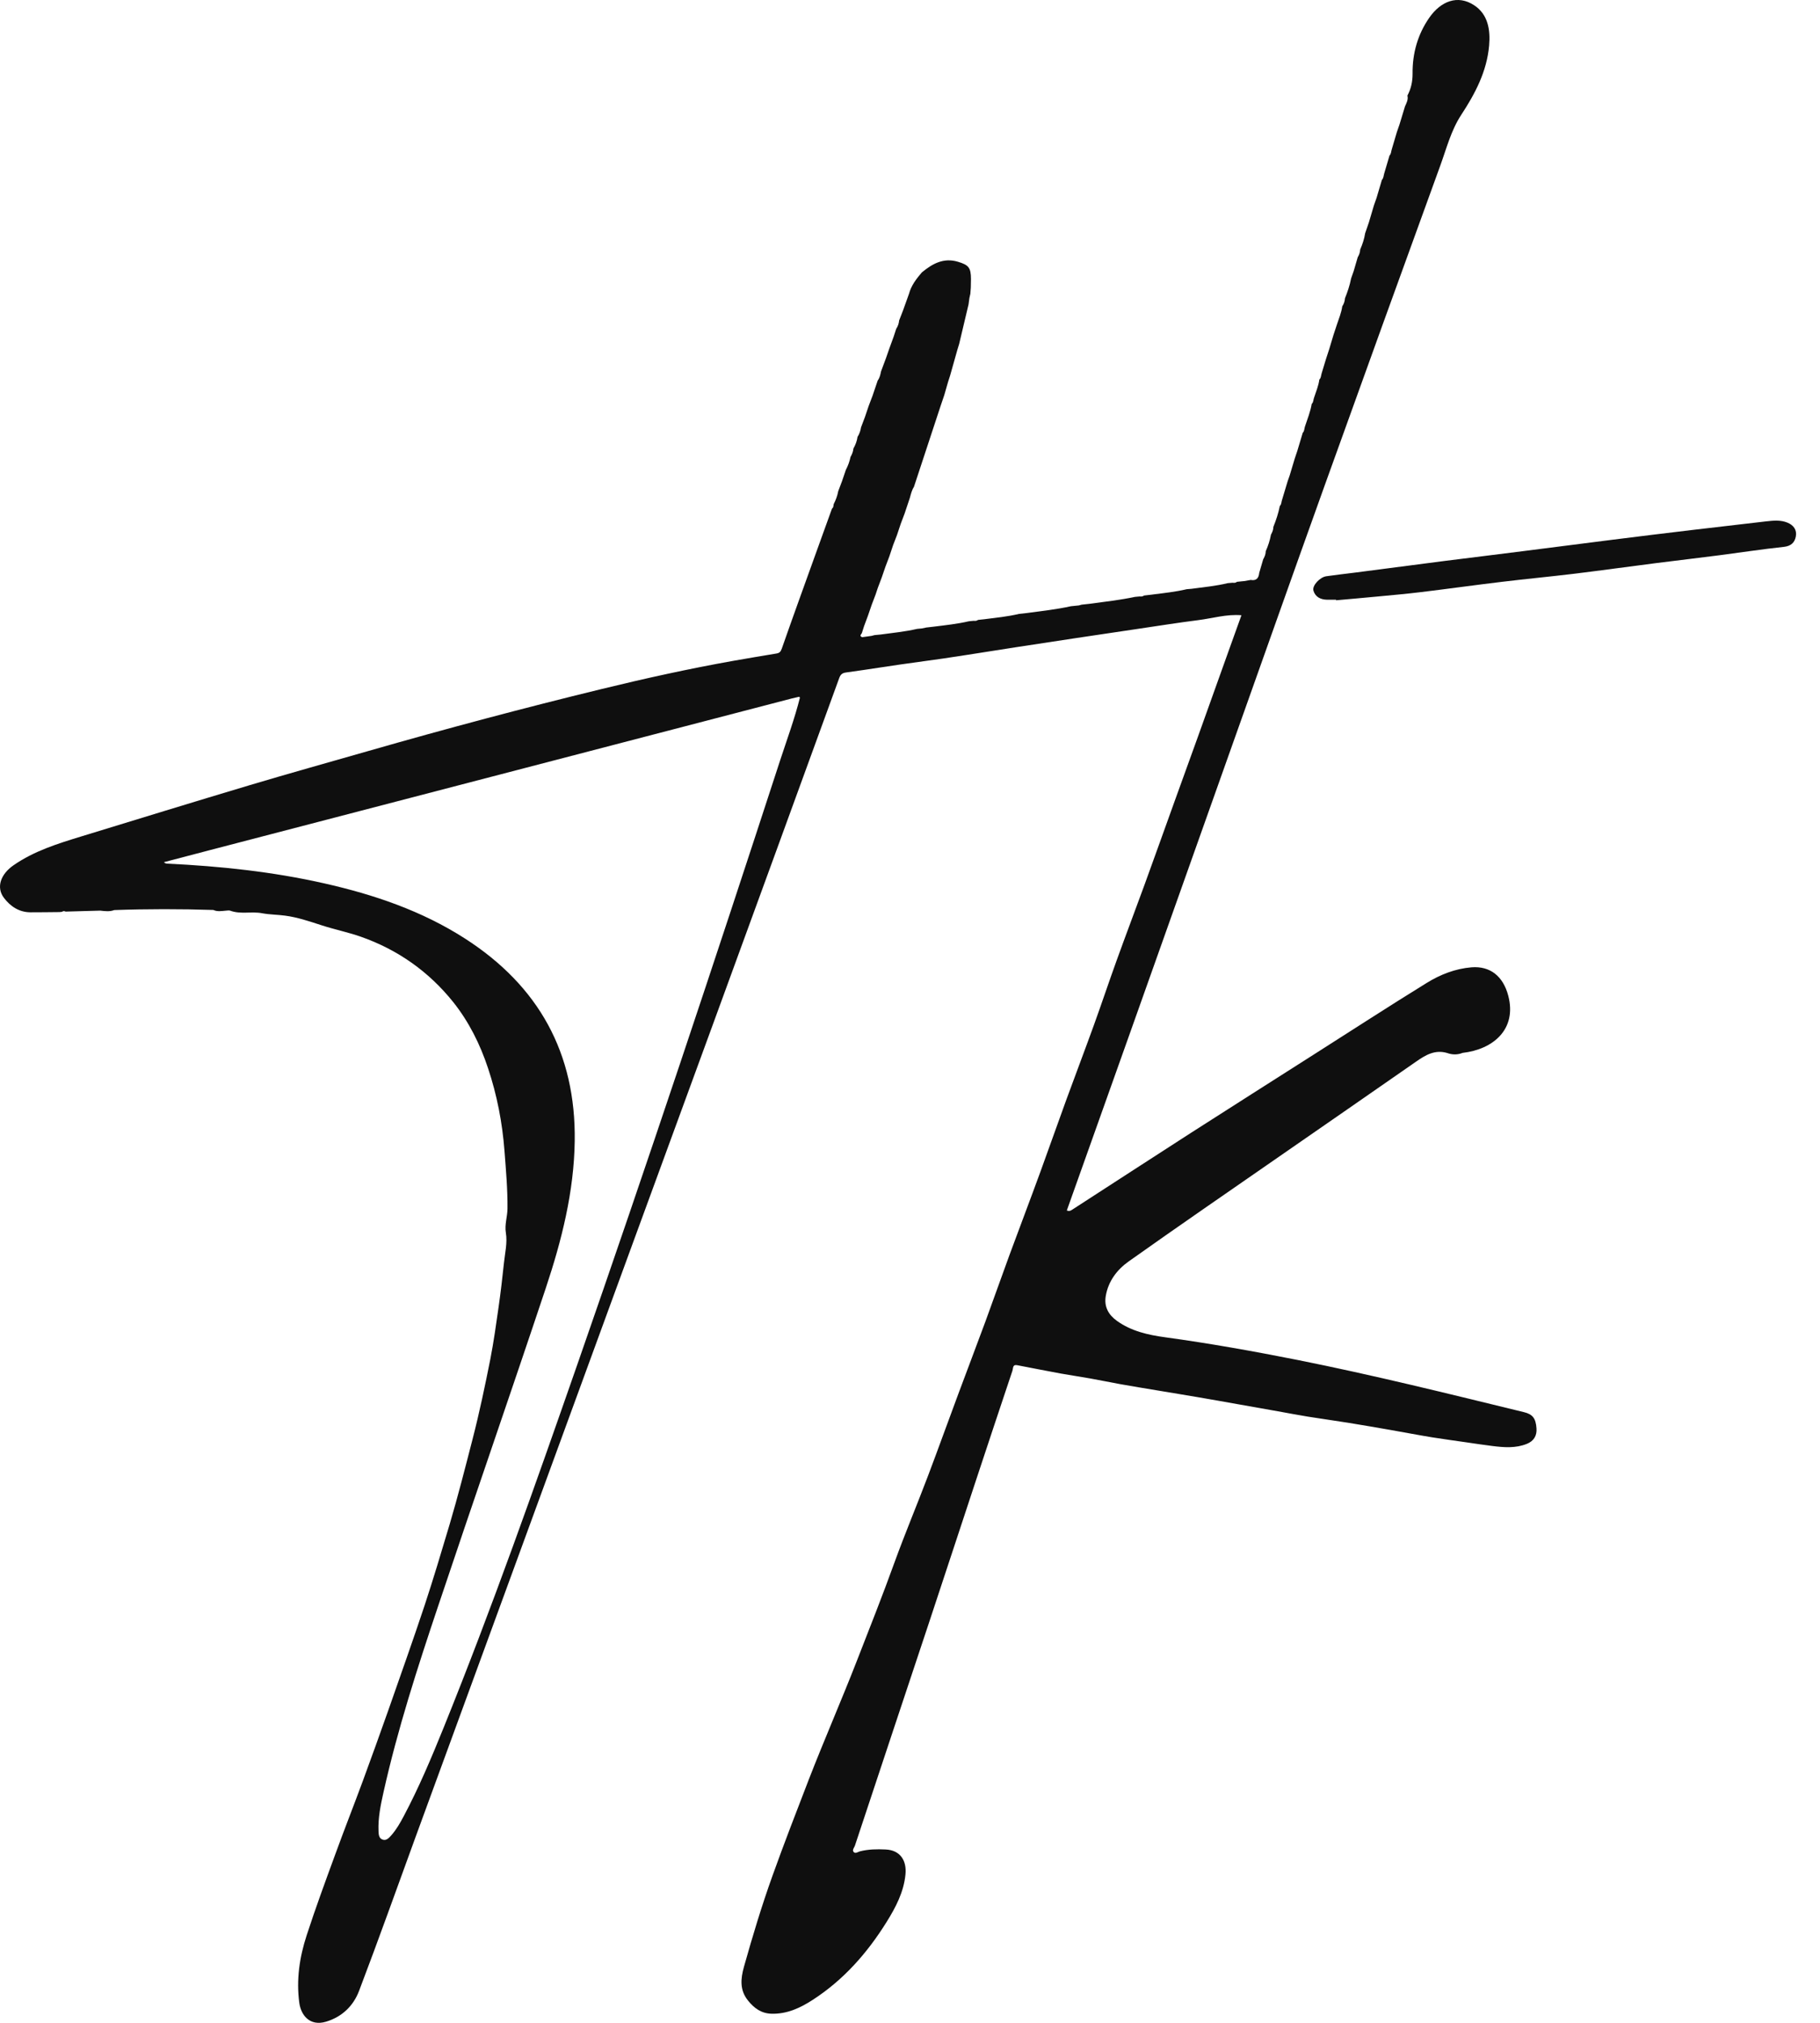 <svg width="36" height="40" viewBox="0 0 36 40" fill="none" xmlns="http://www.w3.org/2000/svg">
<path d="M30.147 27.925C28.658 27.562 27.169 27.192 25.665 26.892C24.797 26.72 23.927 26.564 23.05 26.444C22.712 26.398 22.378 26.324 22.093 26.119C21.925 25.998 21.835 25.839 21.873 25.623C21.924 25.33 22.098 25.105 22.325 24.944C23.3 24.252 24.286 23.575 25.268 22.894C26.182 22.26 27.098 21.629 28.01 20.993C28.198 20.862 28.384 20.751 28.625 20.822C28.727 20.859 28.829 20.86 28.93 20.82C29.533 20.752 30.008 20.355 29.834 19.69C29.733 19.306 29.478 19.098 29.105 19.128C28.783 19.155 28.487 19.272 28.22 19.437C27.463 19.904 26.717 20.389 25.966 20.866C25.165 21.377 24.362 21.885 23.561 22.399C22.773 22.906 21.987 23.417 21.2 23.926C21.165 23.949 21.137 23.951 21.102 23.936C21.51 22.788 21.92 21.64 22.328 20.493C22.98 18.659 23.631 16.824 24.283 14.99C24.923 13.191 25.559 11.391 26.204 9.595C26.962 7.485 27.725 5.377 28.491 3.269C28.613 2.933 28.703 2.578 28.901 2.275C29.179 1.852 29.41 1.414 29.455 0.902C29.482 0.595 29.436 0.285 29.159 0.104C28.833 -0.111 28.498 0.024 28.271 0.351C28.043 0.679 27.937 1.054 27.941 1.456C27.942 1.609 27.912 1.754 27.839 1.89C27.859 1.97 27.821 2.036 27.791 2.104C27.755 2.223 27.719 2.343 27.682 2.463C27.665 2.513 27.647 2.563 27.63 2.613C27.596 2.726 27.563 2.839 27.53 2.951C27.515 2.993 27.52 3.041 27.485 3.075C27.45 3.192 27.415 3.31 27.381 3.427C27.367 3.471 27.369 3.521 27.334 3.557L27.23 3.909L27.177 4.059C27.144 4.172 27.111 4.284 27.077 4.397C27.053 4.468 27.028 4.54 27.003 4.612C26.986 4.724 26.95 4.83 26.905 4.934C26.903 4.989 26.884 5.04 26.856 5.087C26.829 5.178 26.803 5.27 26.776 5.361C26.759 5.409 26.742 5.458 26.725 5.506C26.699 5.641 26.655 5.771 26.604 5.898C26.6 5.956 26.582 6.01 26.55 6.058C26.533 6.183 26.484 6.298 26.445 6.416C26.422 6.486 26.4 6.555 26.376 6.625C26.349 6.716 26.321 6.807 26.294 6.898L26.226 7.107C26.198 7.198 26.171 7.289 26.143 7.381C26.128 7.422 26.134 7.471 26.097 7.505C26.081 7.629 26.031 7.744 25.993 7.862C25.976 7.904 25.983 7.953 25.946 7.987C25.92 8.141 25.861 8.287 25.812 8.435C25.798 8.477 25.803 8.525 25.768 8.559L25.661 8.917C25.645 8.965 25.628 9.014 25.612 9.062C25.578 9.174 25.545 9.287 25.511 9.399C25.497 9.438 25.484 9.477 25.47 9.516C25.434 9.638 25.396 9.76 25.36 9.882C25.344 9.923 25.351 9.972 25.315 10.006C25.287 10.147 25.242 10.284 25.188 10.417C25.187 10.474 25.167 10.524 25.14 10.572C25.119 10.685 25.084 10.794 25.037 10.899C25.036 10.958 25.015 11.01 24.986 11.06C24.96 11.149 24.934 11.238 24.908 11.327C24.898 11.43 24.852 11.489 24.739 11.468L24.624 11.489C24.571 11.495 24.52 11.5 24.467 11.505C24.443 11.526 24.413 11.528 24.383 11.523C24.35 11.526 24.319 11.529 24.287 11.531C24.051 11.588 23.809 11.611 23.569 11.643C23.538 11.646 23.505 11.649 23.474 11.651C23.247 11.705 23.016 11.728 22.785 11.758C22.734 11.764 22.682 11.77 22.63 11.776C22.604 11.795 22.576 11.798 22.544 11.794C22.513 11.796 22.481 11.799 22.449 11.803C22.152 11.866 21.851 11.899 21.55 11.94C21.498 11.946 21.447 11.951 21.395 11.957C21.376 11.962 21.357 11.967 21.339 11.972C21.288 11.977 21.235 11.983 21.183 11.988C20.896 12.051 20.605 12.083 20.315 12.122C20.262 12.128 20.211 12.133 20.159 12.139C19.932 12.193 19.701 12.215 19.47 12.245C19.429 12.249 19.387 12.254 19.346 12.258C19.32 12.278 19.29 12.28 19.26 12.276L19.165 12.285C18.938 12.338 18.707 12.362 18.477 12.391C18.425 12.397 18.373 12.403 18.321 12.409C18.292 12.415 18.265 12.421 18.235 12.427C18.204 12.43 18.172 12.432 18.14 12.436C17.904 12.491 17.662 12.514 17.422 12.547L17.297 12.559C17.279 12.564 17.26 12.569 17.241 12.574C17.179 12.582 17.117 12.591 17.055 12.6C16.993 12.578 17.031 12.547 17.048 12.519L17.048 12.518L17.093 12.377C17.119 12.31 17.143 12.243 17.168 12.176C17.193 12.102 17.218 12.028 17.244 11.955C17.269 11.888 17.294 11.822 17.32 11.755C17.335 11.711 17.349 11.667 17.364 11.623C17.389 11.556 17.414 11.489 17.44 11.422C17.465 11.348 17.49 11.275 17.516 11.201C17.541 11.134 17.567 11.068 17.592 11.001C17.616 10.927 17.642 10.853 17.666 10.779L17.743 10.579C17.767 10.505 17.793 10.431 17.817 10.357C17.842 10.29 17.867 10.223 17.893 10.156C17.928 10.053 17.963 9.949 17.997 9.845C18.018 9.77 18.035 9.694 18.078 9.627C18.253 9.095 18.428 8.563 18.604 8.031C18.628 7.959 18.653 7.888 18.677 7.816C18.703 7.73 18.728 7.642 18.752 7.555C18.765 7.514 18.779 7.472 18.792 7.431C18.841 7.26 18.889 7.089 18.937 6.917C18.949 6.878 18.961 6.838 18.973 6.799C19.034 6.539 19.096 6.279 19.158 6.019C19.164 5.977 19.169 5.936 19.175 5.894L19.194 5.808C19.197 5.766 19.201 5.725 19.203 5.683C19.204 5.628 19.206 5.573 19.206 5.518C19.205 5.294 19.162 5.24 18.948 5.176C18.663 5.091 18.442 5.215 18.234 5.387C18.125 5.514 18.023 5.647 17.979 5.813C17.94 5.922 17.901 6.03 17.862 6.139C17.836 6.204 17.811 6.271 17.785 6.337C17.78 6.397 17.76 6.453 17.727 6.503C17.71 6.554 17.694 6.606 17.677 6.656C17.648 6.735 17.62 6.813 17.591 6.892C17.57 6.954 17.548 7.016 17.526 7.079C17.493 7.168 17.459 7.257 17.426 7.347C17.414 7.41 17.4 7.472 17.361 7.525C17.327 7.625 17.293 7.726 17.259 7.826C17.233 7.893 17.209 7.959 17.183 8.026C17.158 8.1 17.133 8.174 17.108 8.248C17.082 8.315 17.058 8.381 17.032 8.449C17.021 8.516 17 8.581 16.962 8.639C16.951 8.722 16.921 8.797 16.881 8.869C16.875 8.929 16.854 8.984 16.824 9.034C16.805 9.124 16.774 9.211 16.731 9.292L16.656 9.513C16.632 9.58 16.606 9.647 16.58 9.714C16.564 9.803 16.532 9.888 16.491 9.968C16.484 10 16.489 10.035 16.457 10.057C16.347 10.362 16.236 10.668 16.126 10.974C15.904 11.591 15.68 12.208 15.464 12.826C15.441 12.891 15.417 12.913 15.356 12.923C15.071 12.97 14.786 13.018 14.502 13.068C13.63 13.223 12.765 13.414 11.904 13.624C10.36 14 8.825 14.409 7.298 14.847C6.513 15.072 5.727 15.291 4.946 15.524C3.832 15.857 2.721 16.199 1.61 16.539C1.144 16.682 0.677 16.826 0.269 17.109C0.012 17.286 -0.08 17.547 0.078 17.755C0.203 17.92 0.375 18.038 0.598 18.04C0.778 18.041 0.959 18.037 1.139 18.036C1.154 18.035 1.169 18.035 1.184 18.035L1.225 18.031C1.248 18.013 1.272 18.013 1.297 18.026C1.526 18.019 1.755 18.013 1.984 18.007C2.077 18.018 2.17 18.03 2.26 17.996C2.913 17.973 3.566 17.973 4.22 17.994C4.3 18.031 4.383 18.015 4.465 18.008C4.495 18.007 4.528 17.998 4.554 18.008C4.759 18.084 4.975 18.018 5.187 18.059C5.329 18.086 5.49 18.086 5.638 18.106C5.883 18.138 6.118 18.218 6.356 18.295C6.61 18.378 6.879 18.433 7.135 18.522C7.868 18.779 8.482 19.212 8.966 19.817C9.276 20.206 9.498 20.652 9.654 21.125C9.831 21.654 9.936 22.199 9.979 22.759C10.008 23.14 10.042 23.519 10.038 23.902C10.036 24.061 9.979 24.217 10.006 24.376C10.039 24.577 9.989 24.773 9.969 24.967C9.938 25.26 9.904 25.555 9.862 25.848C9.813 26.192 9.765 26.536 9.699 26.875C9.594 27.404 9.483 27.933 9.348 28.456C9.202 29.023 9.058 29.589 8.892 30.149C8.732 30.684 8.573 31.219 8.398 31.748C8.168 32.44 7.923 33.127 7.682 33.816C7.517 34.283 7.349 34.749 7.178 35.214C7 35.697 6.811 36.175 6.635 36.659C6.439 37.194 6.242 37.728 6.066 38.269C5.923 38.707 5.859 39.15 5.92 39.603C5.952 39.845 6.125 40.075 6.451 39.977C6.77 39.88 6.99 39.663 7.102 39.369C7.487 38.358 7.851 37.337 8.222 36.32C8.905 34.455 9.588 32.59 10.27 30.725C10.983 28.775 11.697 26.825 12.41 24.875C12.972 23.341 13.534 21.808 14.095 20.274C14.931 17.986 15.767 15.698 16.6 13.408C16.626 13.337 16.66 13.308 16.734 13.298C17.212 13.233 17.688 13.153 18.166 13.09C18.816 13.005 19.463 12.895 20.111 12.796C20.501 12.736 20.891 12.676 21.281 12.618C21.686 12.557 22.091 12.497 22.497 12.437C22.897 12.378 23.298 12.314 23.699 12.263C23.982 12.228 24.26 12.141 24.556 12.166C24.476 12.39 24.397 12.609 24.318 12.828C24.11 13.409 23.903 13.99 23.694 14.571C23.541 14.996 23.386 15.421 23.233 15.847C23.035 16.397 22.838 16.948 22.638 17.498C22.457 17.994 22.27 18.486 22.091 18.982C21.935 19.413 21.79 19.849 21.634 20.28C21.458 20.767 21.273 21.252 21.095 21.739C20.922 22.212 20.756 22.688 20.583 23.161C20.382 23.713 20.172 24.262 19.969 24.813C19.808 25.25 19.655 25.689 19.494 26.126C19.317 26.606 19.134 27.084 18.956 27.563C18.754 28.103 18.56 28.647 18.355 29.187C18.139 29.758 17.902 30.321 17.694 30.894C17.458 31.548 17.202 32.193 16.95 32.839C16.643 33.627 16.304 34.401 15.998 35.189C15.755 35.819 15.511 36.447 15.283 37.083C15.069 37.678 14.887 38.282 14.716 38.89C14.649 39.131 14.629 39.353 14.797 39.561C14.919 39.712 15.059 39.815 15.264 39.82C15.571 39.827 15.832 39.704 16.077 39.545C16.686 39.151 17.154 38.62 17.535 38.009C17.717 37.718 17.875 37.417 17.91 37.069C17.939 36.791 17.806 36.584 17.517 36.572C17.347 36.564 17.177 36.566 17.009 36.609C16.969 36.62 16.919 36.662 16.884 36.62C16.852 36.582 16.897 36.535 16.91 36.498C17.395 35.03 17.886 33.564 18.373 32.096C18.69 31.141 19.003 30.185 19.319 29.23C19.553 28.52 19.79 27.811 20.027 27.102C20.042 27.057 20.028 26.978 20.117 26.995C20.404 27.05 20.691 27.107 20.979 27.16C21.172 27.195 21.366 27.222 21.559 27.257C21.757 27.292 21.953 27.333 22.151 27.369C22.401 27.413 22.651 27.455 22.901 27.496C23.167 27.541 23.433 27.583 23.699 27.629C23.959 27.673 24.219 27.72 24.479 27.766C24.745 27.813 25.01 27.859 25.276 27.907C25.474 27.942 25.672 27.981 25.872 28.013C26.135 28.055 26.402 28.092 26.666 28.134C26.945 28.179 27.224 28.228 27.503 28.276C27.778 28.324 28.052 28.377 28.327 28.422C28.55 28.458 28.774 28.487 28.998 28.52C29.171 28.545 29.344 28.572 29.517 28.593C29.748 28.622 29.979 28.641 30.202 28.551C30.339 28.496 30.403 28.389 30.392 28.245C30.379 28.045 30.314 27.966 30.147 27.925ZM15.431 15.036C14.13 19.028 12.803 23.012 11.421 26.978C10.58 29.389 9.732 31.798 8.774 34.166C8.534 34.759 8.286 35.348 7.985 35.915C7.915 36.047 7.841 36.178 7.74 36.292C7.697 36.341 7.647 36.398 7.578 36.38C7.494 36.36 7.489 36.274 7.487 36.206C7.477 35.949 7.528 35.698 7.584 35.448C7.863 34.196 8.258 32.977 8.665 31.764C9.368 29.663 10.095 27.572 10.796 25.471C11.11 24.529 11.354 23.567 11.368 22.564C11.393 20.824 10.654 19.494 9.196 18.558C8.343 18.01 7.397 17.69 6.414 17.468C5.393 17.237 4.357 17.128 3.313 17.078C3.291 17.077 3.268 17.075 3.242 17.049C3.55 16.969 3.857 16.887 4.165 16.807C7.996 15.809 11.828 14.81 15.66 13.812C15.71 13.799 15.758 13.789 15.807 13.778C15.812 13.784 15.817 13.789 15.823 13.794C15.717 14.216 15.566 14.624 15.431 15.036Z" fill="#0F0F0F"/>
<path d="M26.799 11.323C26.611 11.347 26.422 11.368 26.234 11.395C26.108 11.413 25.951 11.58 25.98 11.679C26.016 11.803 26.119 11.856 26.247 11.859C26.307 11.86 26.367 11.859 26.427 11.859C26.427 11.862 26.427 11.866 26.428 11.87C26.7 11.845 26.971 11.823 27.243 11.796C27.532 11.769 27.823 11.743 28.112 11.708C28.648 11.643 29.183 11.568 29.719 11.504C30.189 11.447 30.661 11.403 31.132 11.346C31.674 11.28 32.216 11.204 32.758 11.135C33.175 11.082 33.592 11.034 34.009 10.98C34.434 10.925 34.859 10.859 35.285 10.814C35.426 10.798 35.498 10.731 35.522 10.608C35.546 10.479 35.478 10.386 35.359 10.336C35.221 10.278 35.075 10.294 34.931 10.31C34.451 10.366 33.97 10.421 33.489 10.478C32.95 10.542 32.411 10.608 31.871 10.676C31.288 10.749 30.705 10.826 30.122 10.899C29.608 10.965 29.093 11.027 28.577 11.092C27.985 11.168 27.392 11.246 26.799 11.323Z" fill="#0F0F0F"/>
</svg>
